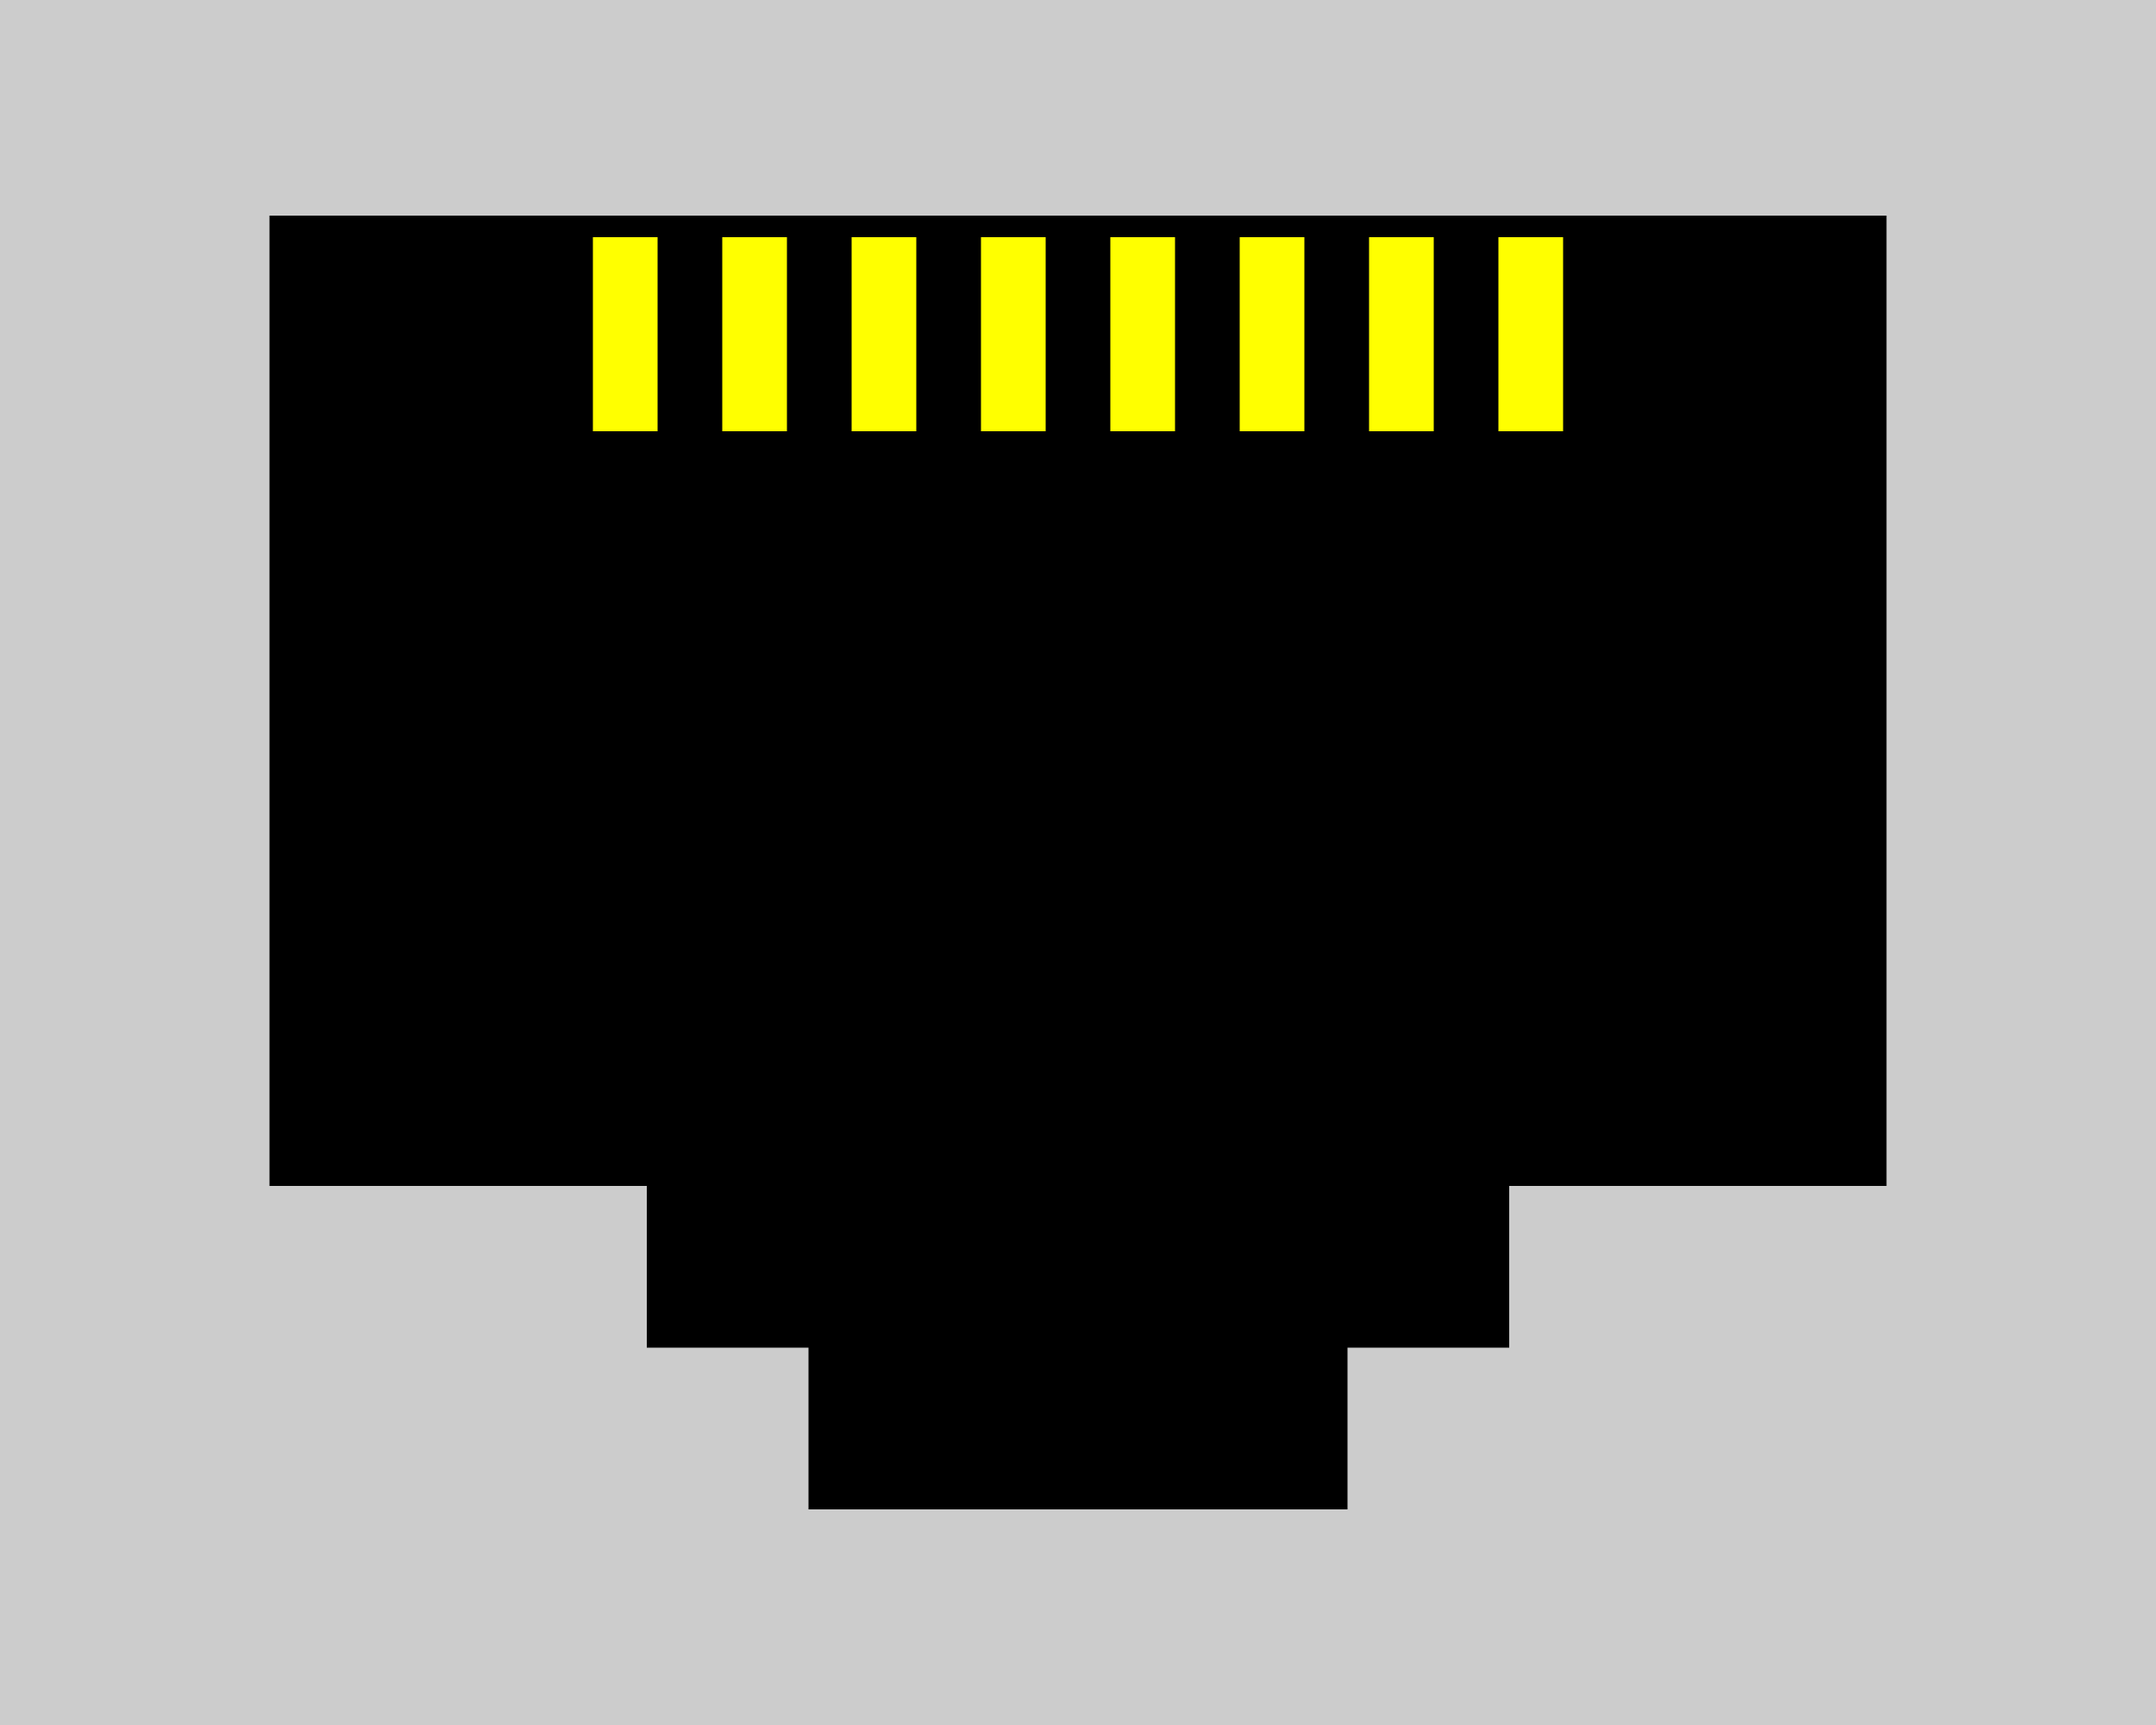 <?xml version="1.0" encoding="UTF-8" standalone="no"?>
<!-- Created with Inkscape (http://www.inkscape.org/) -->
<svg
   xmlns:dc="http://purl.org/dc/elements/1.1/"
   xmlns:cc="http://web.resource.org/cc/"
   xmlns:rdf="http://www.w3.org/1999/02/22-rdf-syntax-ns#"
   xmlns:svg="http://www.w3.org/2000/svg"
   xmlns="http://www.w3.org/2000/svg"
   xmlns:sodipodi="http://sodipodi.sourceforge.net/DTD/sodipodi-0.dtd"
   xmlns:inkscape="http://www.inkscape.org/namespaces/inkscape"
   width="200"
   height="160"
   id="svg2"
   inkscape:label="Pozadí"
   sodipodi:version="0.32"
   inkscape:version="0.45.1"
   version="1.0"
   sodipodi:docbase="/home/lada"
   sodipodi:docname="RJ45.svg"
   inkscape:output_extension="org.inkscape.output.svg.inkscape">
  <defs
     id="defs3" />
  <sodipodi:namedview
     id="base"
     pagecolor="#ffffff"
     bordercolor="#666666"
     borderopacity="1.0"
     inkscape:pageopacity="0.0"
     inkscape:pageshadow="2"
     inkscape:zoom="4.625"
     inkscape:cx="100"
     inkscape:cy="80"
     inkscape:document-units="px"
     inkscape:current-layer="layer1"
     width="200px"
     height="160px"
     inkscape:window-width="1272"
     inkscape:window-height="948"
     inkscape:window-x="0"
     inkscape:window-y="0" />
  <g
     inkscape:label="Vrstva 1"
     inkscape:groupmode="layer"
     id="layer1">
    <rect
       style="fill:#cccccc;fill-opacity:1;stroke-width:0;stroke-miterlimit:4;stroke-dasharray:none"
       id="rect2220"
       width="200"
       height="160"
       x="0"
       y="0" />
    <g
       id="g2242">
      <rect
         y="20"
         x="25"
         height="90"
         width="150"
         id="rect2228"
         style="fill:#000000;fill-opacity:1;stroke-width:0;stroke-miterlimit:4;stroke-dasharray:none" />
      <rect
         y="109"
         x="60"
         height="16"
         width="80"
         id="rect2230"
         style="fill:#000000;fill-opacity:1;stroke-width:0;stroke-miterlimit:4;stroke-dasharray:none" />
      <rect
         y="124"
         x="75"
         height="16"
         width="50"
         id="rect2232"
         style="fill:#000000;fill-opacity:1;stroke-width:0;stroke-miterlimit:4;stroke-dasharray:none" />
    </g>
    <g
       id="g2263"
       transform="translate(-210.303,16.351)">
      <rect
         y="5.649"
         x="265.303"
         height="18"
         width="6"
         id="rect2247"
         style="fill:#ffff00;fill-opacity:1;stroke-width:0;stroke-miterlimit:4;stroke-dasharray:none" />
      <rect
         y="5.649"
         x="277.303"
         height="18"
         width="6"
         id="rect2249"
         style="fill:#ffff00;fill-opacity:1;stroke-width:0;stroke-miterlimit:4;stroke-dasharray:none" />
      <rect
         y="5.649"
         x="289.303"
         height="18"
         width="6"
         id="rect2251"
         style="fill:#ffff00;fill-opacity:1;stroke-width:0;stroke-miterlimit:4;stroke-dasharray:none" />
      <rect
         y="5.649"
         x="301.303"
         height="18"
         width="6"
         id="rect2253"
         style="fill:#ffff00;fill-opacity:1;stroke-width:0;stroke-miterlimit:4;stroke-dasharray:none" />
      <rect
         y="5.649"
         x="313.303"
         height="18"
         width="6"
         id="rect2255"
         style="fill:#ffff00;fill-opacity:1;stroke-width:0;stroke-miterlimit:4;stroke-dasharray:none" />
      <rect
         y="5.649"
         x="325.303"
         height="18"
         width="6"
         id="rect2257"
         style="fill:#ffff00;fill-opacity:1;stroke-width:0;stroke-miterlimit:4;stroke-dasharray:none" />
      <rect
         y="5.649"
         x="337.303"
         height="18"
         width="6"
         id="rect2259"
         style="fill:#ffff00;fill-opacity:1;stroke-width:0;stroke-miterlimit:4;stroke-dasharray:none" />
      <rect
         y="5.649"
         x="349.303"
         height="18"
         width="6"
         id="rect2261"
         style="fill:#ffff00;fill-opacity:1;stroke-width:0;stroke-miterlimit:4;stroke-dasharray:none" />
    </g>
  </g>
</svg>
